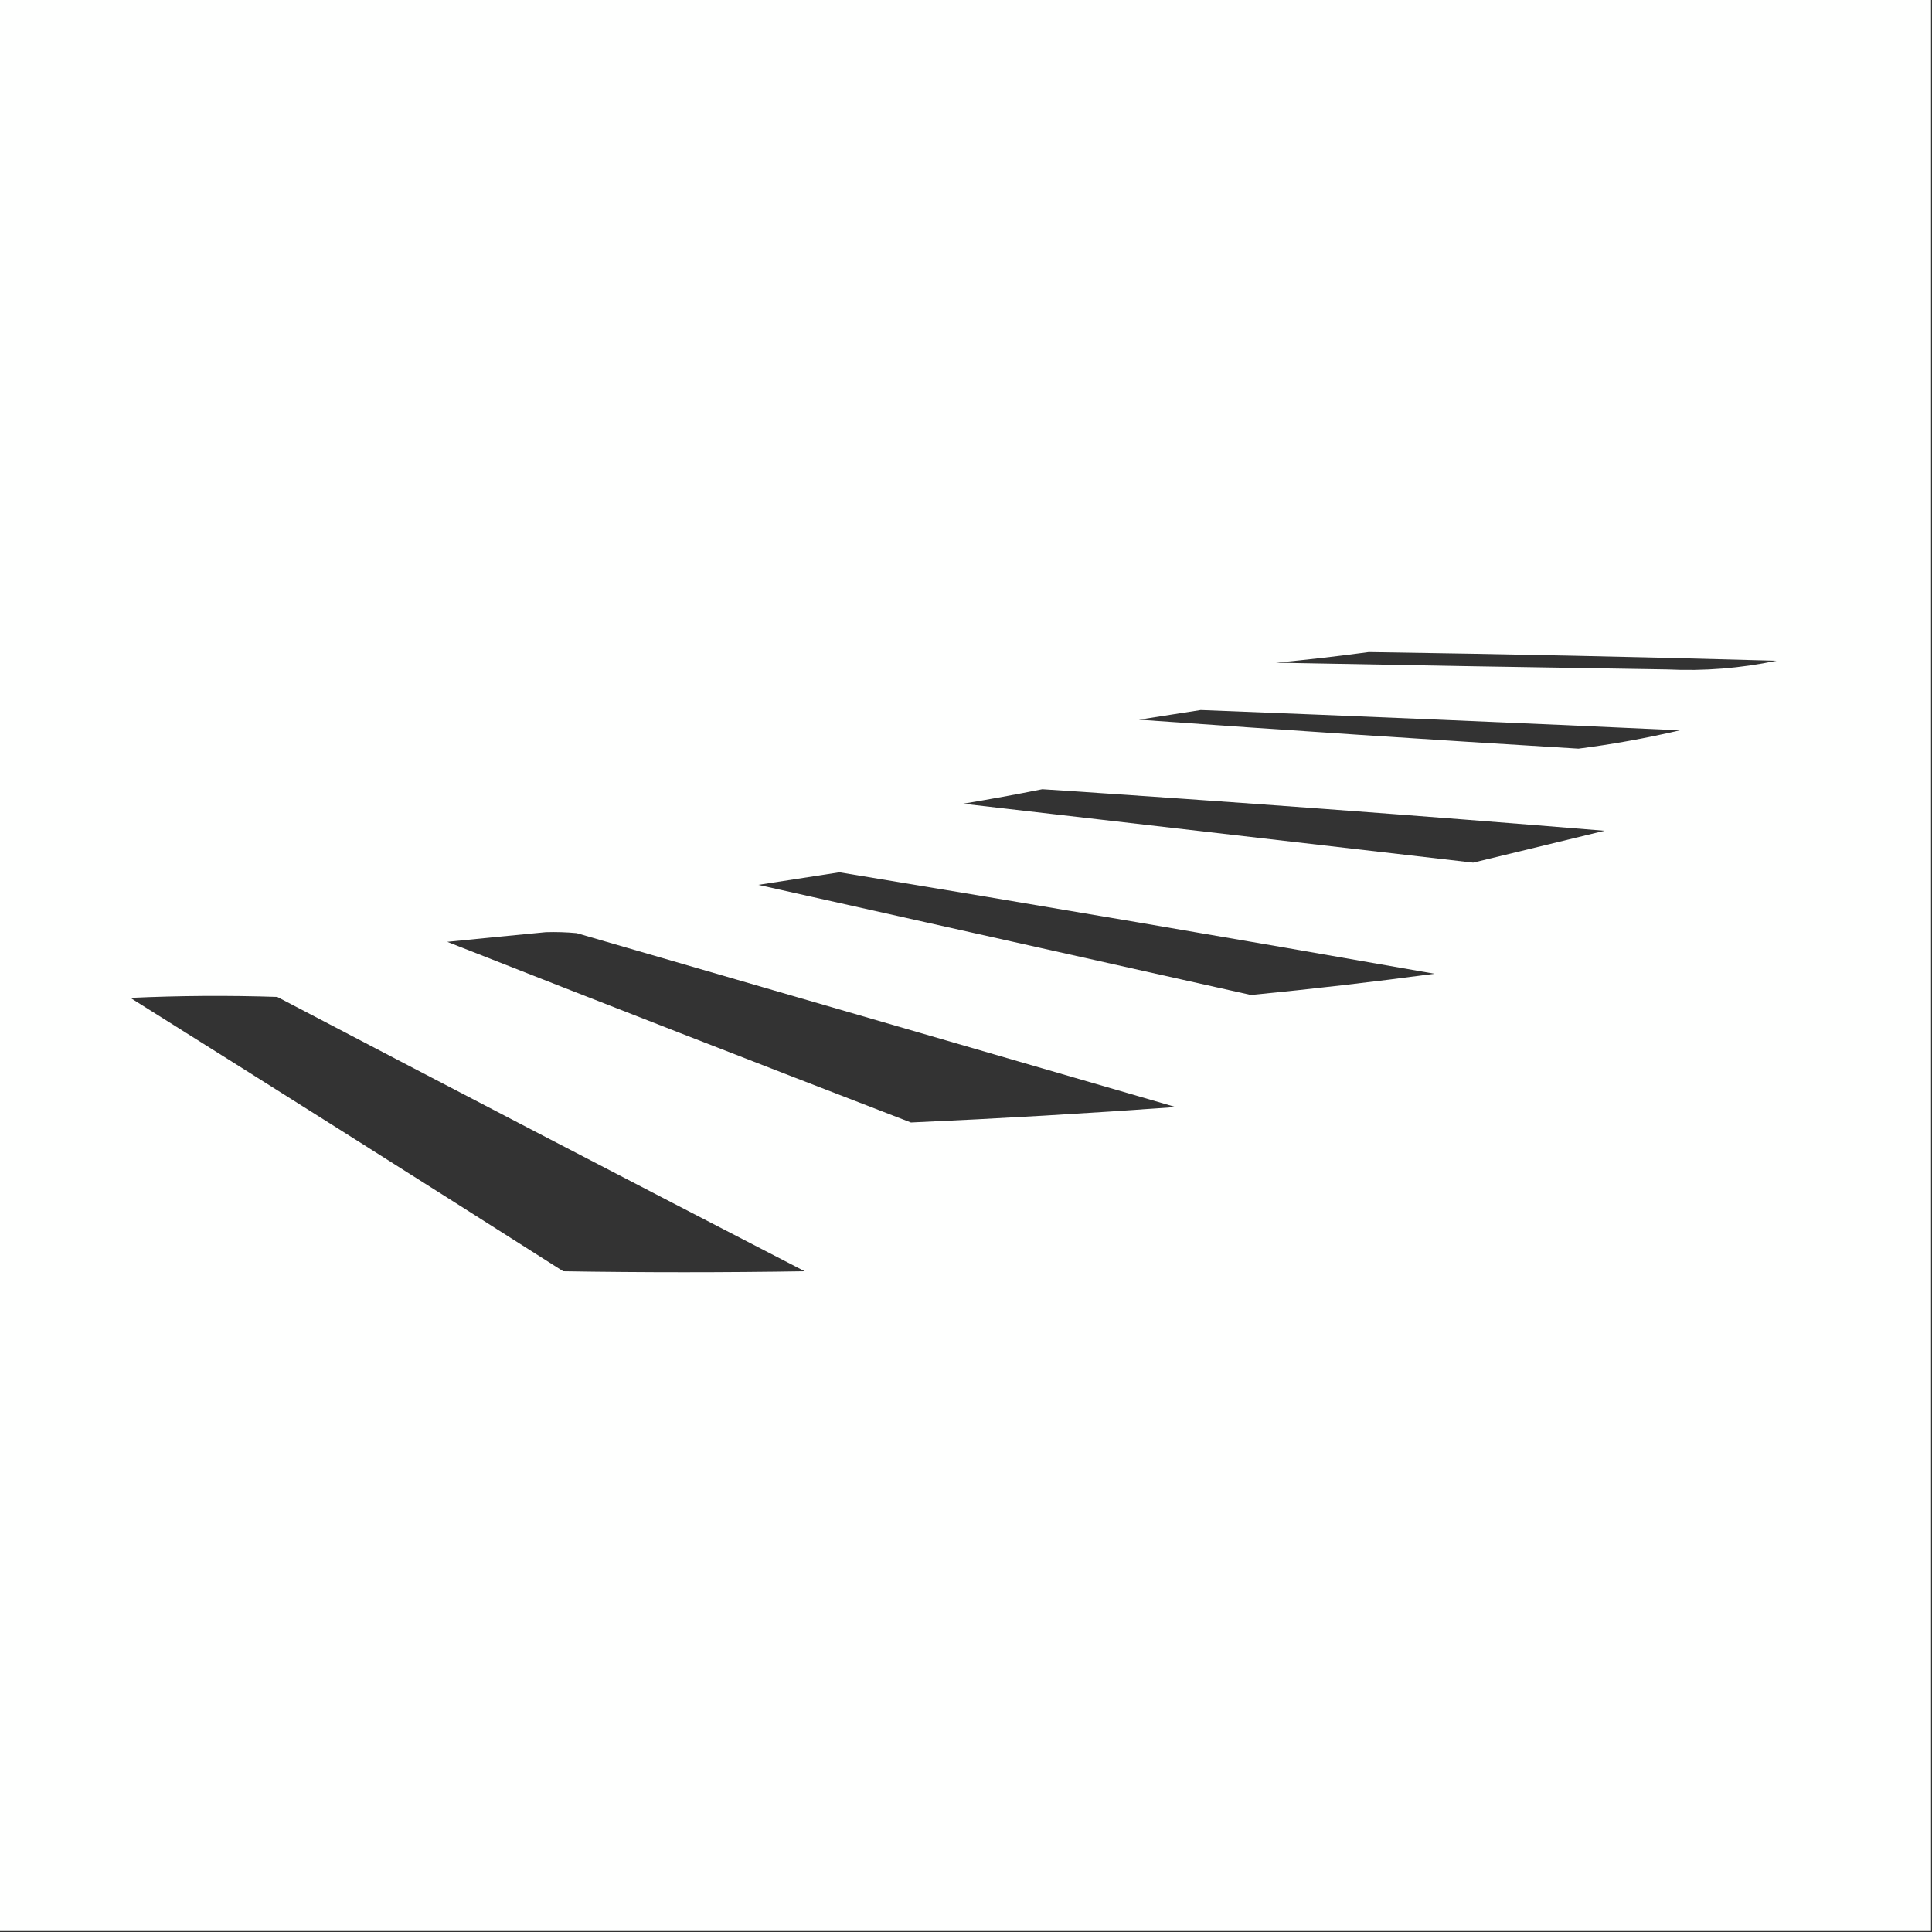 <?xml version="1.0" encoding="UTF-8"?>
<!DOCTYPE svg PUBLIC "-//W3C//DTD SVG 1.1//EN" "http://www.w3.org/Graphics/SVG/1.1/DTD/svg11.dtd">
<svg xmlns="http://www.w3.org/2000/svg" version="1.1" width="1000px" height="1000px" style="shape-rendering:geometricPrecision; text-rendering:geometricPrecision; image-rendering:optimizeQuality; fill-rule:evenodd; clip-rule:evenodd" xmlns:xlink="http://www.w3.org/1999/xlink">
<rect width="100%" height="100%" fill="#333333" stroke="none"/>
<g><path style="opacity:0.998" fill="#fefffe" d="M -0.5,-0.5 C 332.833,-0.5 666.167,-0.5 999.5,-0.5C 999.5,332.833 999.5,666.167 999.5,999.5C 666.167,999.5 332.833,999.5 -0.5,999.5C -0.5,666.167 -0.5,332.833 -0.5,-0.5 Z M 708.5,337.5 C 778.854,338.523 849.187,340.023 919.5,342C 900.872,345.918 882.039,347.418 863,346.5C 795.498,345.472 727.998,344.306 660.5,343C 676.685,341.484 692.685,339.65 708.5,337.5 Z M 621.5,367.5 C 704.18,370.694 786.846,374.194 869.5,378C 852.139,382.073 834.639,385.239 817,387.5C 741.135,382.92 665.301,377.92 589.5,372.5C 600.302,370.821 610.969,369.154 621.5,367.5 Z M 539.5,408.5 C 636.552,414.876 733.552,422.042 830.5,430C 807.833,435.5 785.167,441 762.5,446.5C 674.51,436.297 586.51,426.131 498.5,416C 512.341,413.695 526.008,411.195 539.5,408.5 Z M 434.5,451.5 C 537.26,468.46 639.927,485.96 742.5,504C 710.861,508.247 679.195,511.914 647.5,515C 562.5,496 477.5,477 392.5,458C 406.625,455.821 420.625,453.655 434.5,451.5 Z M 282.5,482.5 C 287.844,482.334 293.177,482.501 298.5,483C 401.833,513 505.167,543 608.5,573C 562.85,576.291 517.183,578.957 471.5,581C 391.359,550.092 311.359,518.925 231.5,487.5C 248.641,485.774 265.641,484.108 282.5,482.5 Z M 67.5,516.5 C 92.663,515.337 117.997,515.17 143.5,516C 234.343,563.588 325.343,610.922 416.5,658C 374.833,658.667 333.167,658.667 291.5,658C 216.946,610.562 142.279,563.395 67.5,516.5 Z"/></g>
</svg>
